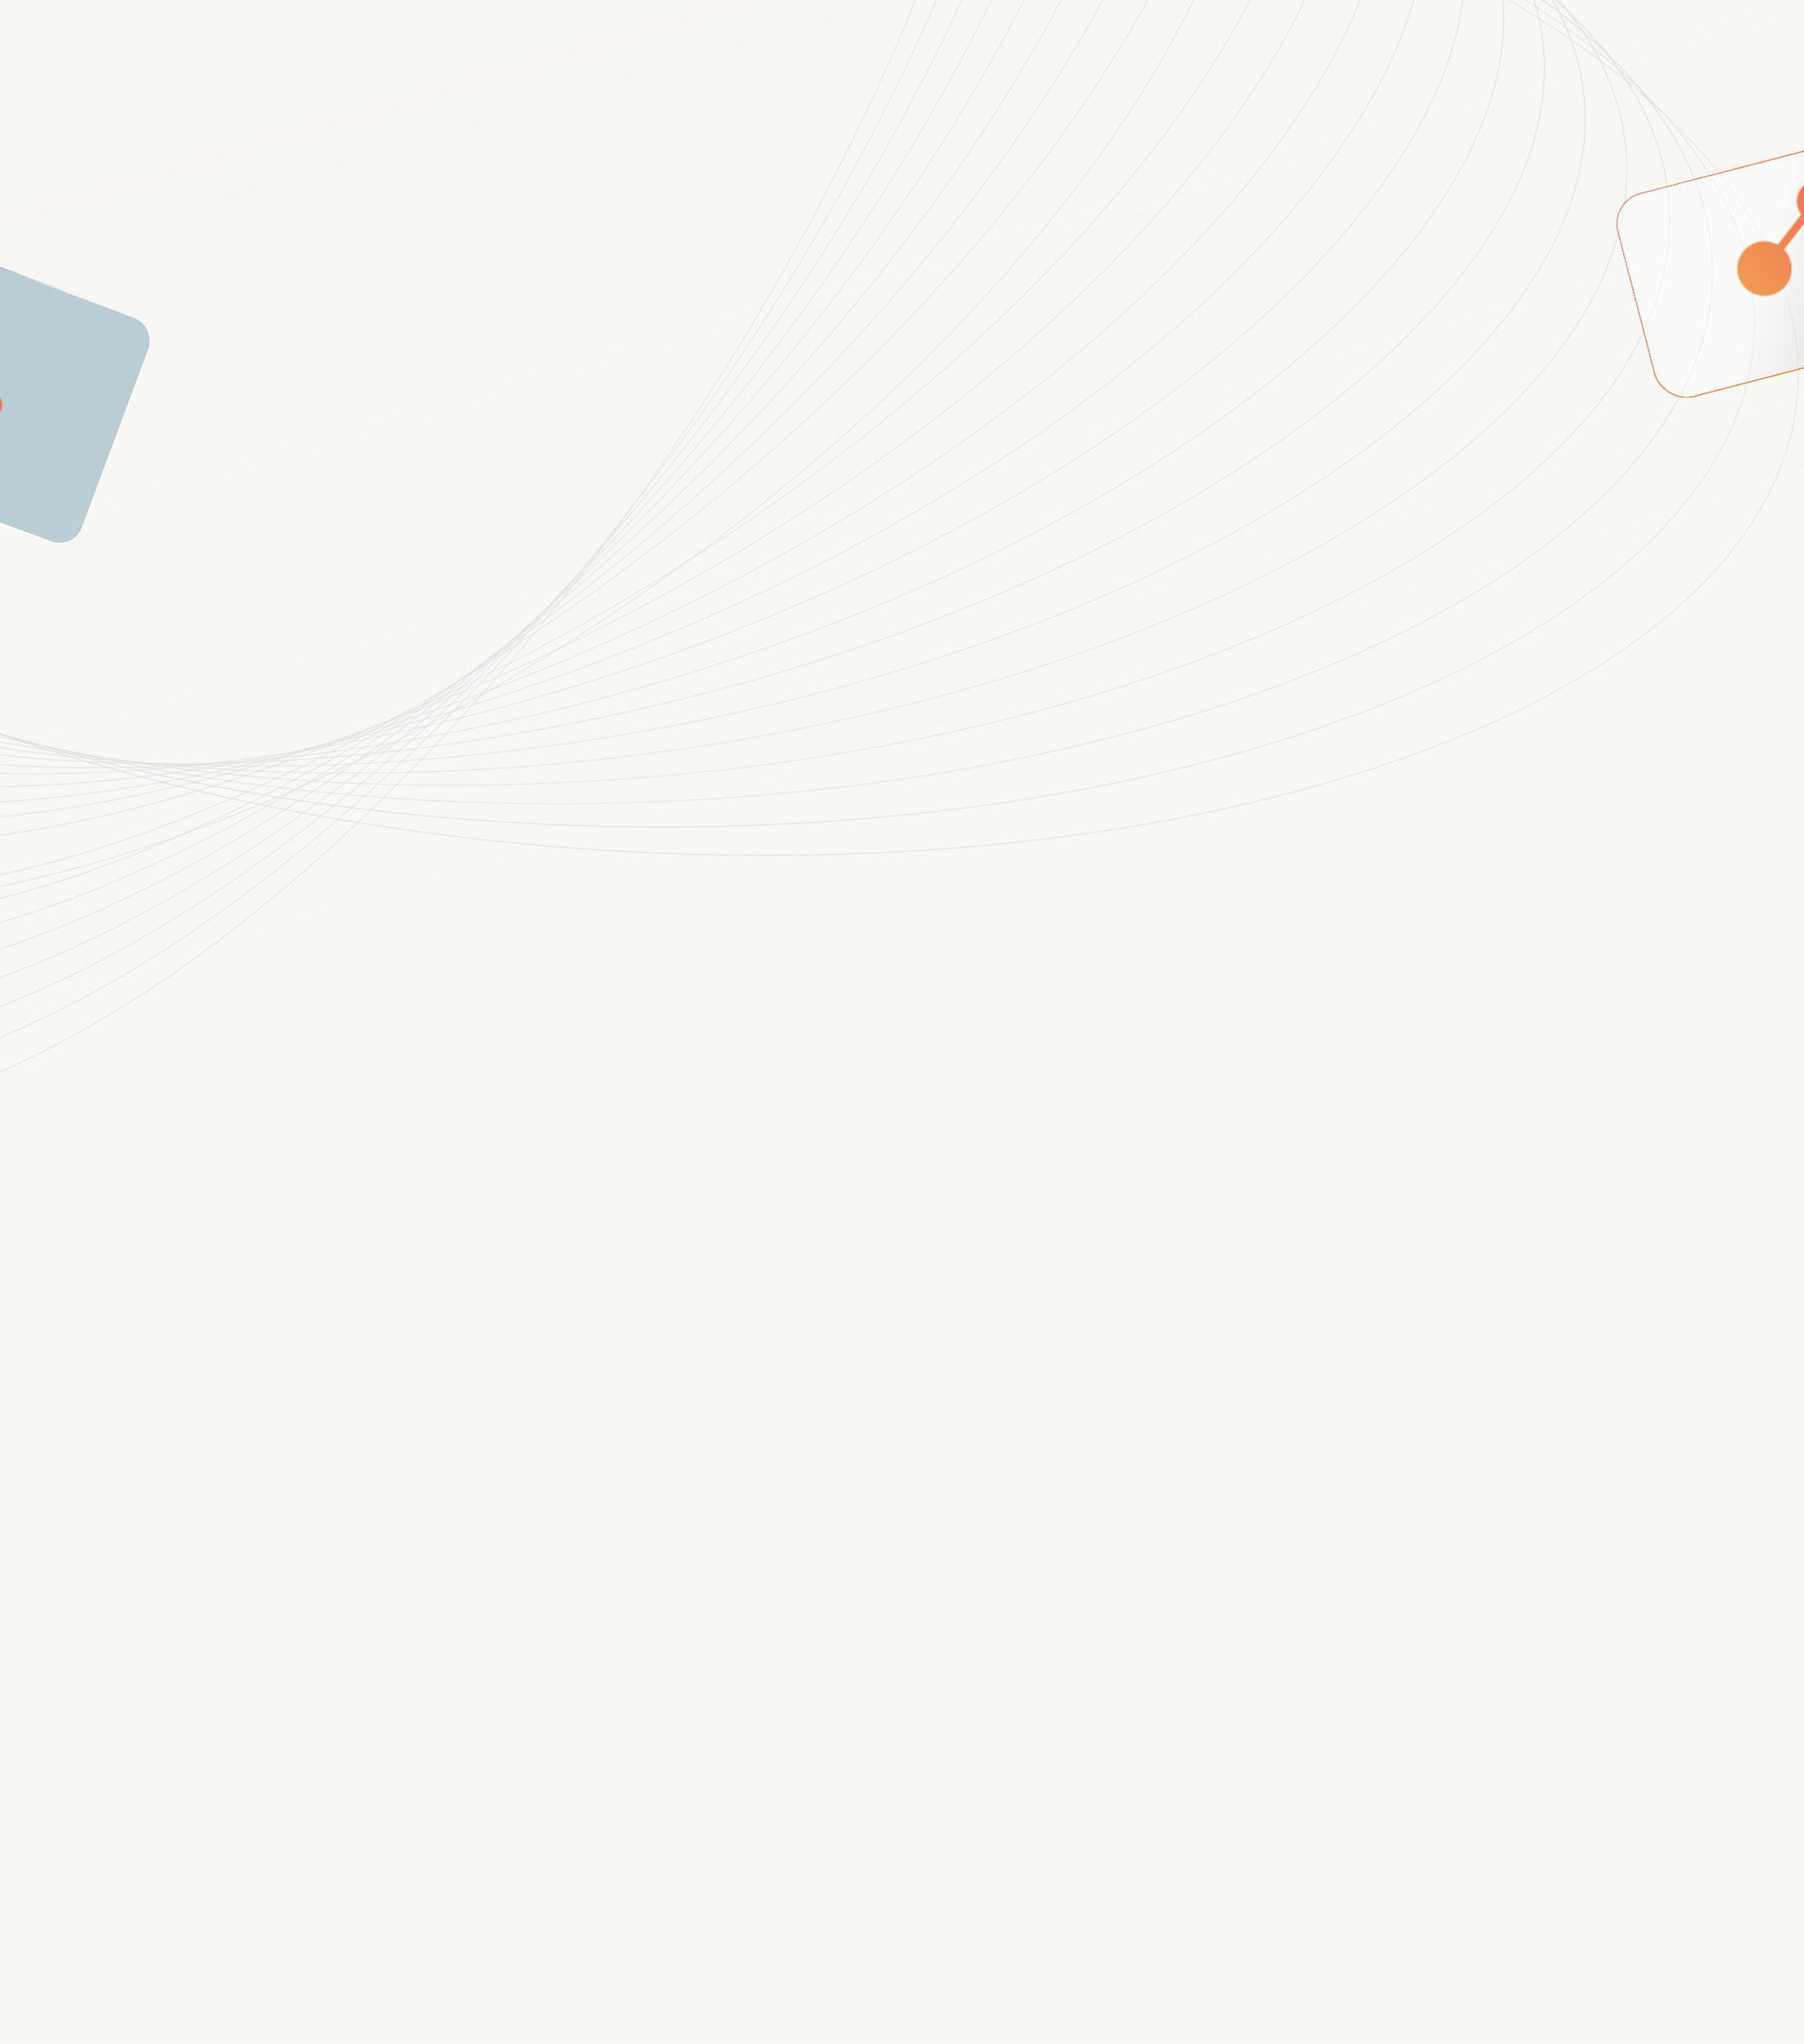 <svg width="1440" height="1631" viewBox="0 0 1440 1631" fill="none" xmlns="http://www.w3.org/2000/svg">
<g clip-path="url(#clip0_3781_8967)">
<rect width="1440" height="1631" fill="#F9F8F5"/>
<g opacity="0.15" clip-path="url(#clip1_3781_8967)">
<rect width="1889" height="1669" transform="translate(-448 -769)" fill="url(#paint0_linear_3781_8967)" fill-opacity="0.25"/>
<g opacity="0.9">
<path d="M1434.87 312.898C1452.12 74.201 1045.74 -149.636 527.199 -187.056C8.658 -224.476 -425.684 -61.309 -442.93 177.388C-460.176 416.086 -53.796 639.923 464.745 677.343C983.286 714.763 1417.63 551.595 1434.87 312.898Z" stroke="url(#paint1_linear_3781_8967)" stroke-width="0.8" stroke-miterlimit="10"/>
<path d="M1400.45 263.157C1407.22 29.785 1001.64 -171.305 494.575 -185.991C-12.492 -200.678 -429.038 -23.399 -435.805 209.973C-442.573 443.345 -36.999 644.436 470.069 659.122C977.136 673.808 1393.68 496.529 1400.45 263.157Z" stroke="url(#paint2_linear_3781_8967)" stroke-width="0.8" stroke-miterlimit="10"/>
<path d="M476.361 641.132C971.871 633.093 1370.56 441.682 1366.85 213.604C1363.15 -14.474 958.455 -192.851 462.945 -184.812C-32.565 -176.774 -431.253 14.637 -427.548 242.715C-423.843 470.794 -19.15 649.171 476.361 641.132Z" stroke="url(#paint3_linear_3781_8967)" stroke-width="0.8" stroke-miterlimit="10"/>
<path d="M481.684 622.822C965.691 592.05 1346.56 386.503 1332.38 163.719C1318.2 -59.065 914.337 -214.721 430.33 -183.949C-53.677 -153.177 -434.547 52.37 -420.366 275.154C-406.185 497.938 -2.323 653.594 481.684 622.822Z" stroke="url(#paint4_linear_3781_8967)" stroke-width="0.8" stroke-miterlimit="10"/>
<path d="M486.404 605.21C958.964 551.735 1322.08 332.1 1297.44 114.642C1272.8 -102.816 869.745 -235.75 397.185 -182.275C-75.375 -128.799 -438.489 90.835 -413.851 308.293C-389.214 525.751 13.844 658.685 486.404 605.21Z" stroke="url(#paint5_linear_3781_8967)" stroke-width="0.8" stroke-miterlimit="10"/>
<path d="M491.698 587.297C952.726 511.103 1298 277.308 1262.88 65.103C1227.77 -147.102 825.569 -257.361 364.542 -181.167C-96.486 -104.973 -441.758 128.822 -406.644 341.027C-371.531 553.232 30.671 663.491 491.698 587.297Z" stroke="url(#paint6_linear_3781_8967)" stroke-width="0.8" stroke-miterlimit="10"/>
<path d="M497.159 568.929C946.708 469.984 1274.19 222.082 1228.6 15.224C1183.02 -191.633 781.635 -279.114 332.086 -180.169C-117.463 -81.224 -444.942 166.678 -399.358 373.536C-353.774 580.394 47.61 667.874 497.159 568.929Z" stroke="url(#paint7_linear_3781_8967)" stroke-width="0.8" stroke-miterlimit="10"/>
<path d="M502.186 551.335C940.198 429.689 1249.83 167.648 1193.78 -33.952C1137.72 -235.551 737.202 -300.367 299.191 -178.721C-138.82 -57.076 -448.456 204.966 -392.4 406.565C-336.345 608.165 64.175 672.98 502.186 551.335Z" stroke="url(#paint8_linear_3781_8967)" stroke-width="0.8" stroke-miterlimit="10"/>
<path d="M508.306 531.666C934.774 387.235 1226.55 111.053 1160 -85.204C1093.46 -281.461 693.791 -323.473 267.323 -179.042C-159.145 -34.612 -450.92 241.57 -384.374 437.827C-317.829 634.084 81.838 676.097 508.306 531.666Z" stroke="url(#paint9_linear_3781_8967)" stroke-width="0.8" stroke-miterlimit="10"/>
<path d="M513.226 514.226C928.225 347.077 1202.22 56.763 1125.21 -134.208C1048.2 -325.179 649.348 -344.49 234.35 -177.341C-180.648 -10.192 -454.642 280.121 -377.632 471.092C-300.623 662.063 98.228 681.375 513.226 514.226Z" stroke="url(#paint10_linear_3781_8967)" stroke-width="0.8" stroke-miterlimit="10"/>
<path d="M518.212 496.959C921.704 307.117 1177.88 2.666 1090.39 -183.052C1002.91 -368.77 604.895 -365.428 201.403 -175.587C-202.089 14.255 -458.264 318.705 -370.779 504.424C-283.295 690.142 114.72 686.8 518.212 496.959Z" stroke="url(#paint11_linear_3781_8967)" stroke-width="0.8" stroke-miterlimit="10"/>
<path d="M523.937 477.854C915.9 265.252 1154.23 -53.349 1056.25 -233.76C958.279 -414.172 561.107 -388.075 169.145 -175.473C-222.818 37.129 -461.143 355.73 -363.17 536.141C-265.197 716.553 131.975 690.457 523.937 477.854Z" stroke="url(#paint12_linear_3781_8967)" stroke-width="0.8" stroke-miterlimit="10"/>
<path d="M528.949 460.342C909.424 225.038 1129.98 -107.648 1021.57 -282.732C913.156 -457.817 516.835 -408.999 136.36 -173.694C-244.115 61.61 -464.667 394.295 -356.256 569.38C-247.846 744.464 148.474 695.646 528.949 460.342Z" stroke="url(#paint13_linear_3781_8967)" stroke-width="0.8" stroke-miterlimit="10"/>
<path d="M513.111 473.276C882.405 216.725 1085.97 -128.998 967.783 -298.917C849.597 -468.837 454.417 -398.609 85.123 -142.058C-284.171 114.493 -487.734 460.215 -369.549 630.135C-251.363 800.054 143.817 729.827 513.111 473.276Z" stroke="url(#paint14_linear_3781_8967)" stroke-width="0.799" stroke-miterlimit="10"/>
<path d="M539.915 422.911C897.374 142.09 1082.26 -218.914 952.878 -383.413C823.492 -547.912 428.825 -453.614 71.366 -172.793C-286.093 108.029 -470.983 469.032 -341.597 633.532C-212.211 798.031 182.456 703.733 539.915 422.911Z" stroke="url(#paint15_linear_3781_8967)" stroke-width="0.8" stroke-miterlimit="10"/>
<path d="M545.182 405.092C891.164 101.535 1058.29 -273.585 918.46 -432.763C778.634 -591.94 384.808 -474.898 38.826 -171.342C-307.155 132.215 -474.277 507.335 -334.451 666.513C-194.624 825.691 199.201 708.648 545.182 405.092Z" stroke="url(#paint16_linear_3781_8967)" stroke-width="0.8" stroke-miterlimit="10"/>
<path d="M550.52 386.316C884.948 60.043 1034.22 -329.183 883.934 -483.043C733.646 -636.904 340.706 -497.135 6.278 -170.861C-328.151 155.412 -477.425 544.636 -327.137 698.497C-176.848 852.357 216.092 712.589 550.52 386.316Z" stroke="url(#paint17_linear_3781_8967)" stroke-width="0.8" stroke-miterlimit="10"/>
<path d="M555.716 368.104C878.648 19.089 1010.1 -384.292 849.327 -532.874C688.553 -681.456 296.43 -518.974 -26.502 -169.959C-349.434 179.056 -480.888 582.438 -320.113 731.02C-159.339 879.602 232.784 717.119 555.716 368.104Z" stroke="url(#paint18_linear_3781_8967)" stroke-width="0.8" stroke-miterlimit="10"/>
<path d="M560.98 350.349C872.423 -21.382 986.106 -438.872 814.9 -582.14C643.693 -725.408 252.429 -540.203 -59.014 -168.472C-370.457 203.259 -484.141 620.748 -312.935 764.017C-141.728 907.285 249.537 722.08 560.98 350.349Z" stroke="url(#paint19_linear_3781_8967)" stroke-width="0.8" stroke-miterlimit="10"/>
<path d="M566.13 331.813C866.045 -62.646 961.898 -494.262 780.222 -632.229C598.545 -770.196 208.138 -562.269 -91.777 -167.81C-391.693 226.648 -487.545 658.264 -305.869 796.231C-124.192 934.198 266.214 726.271 566.13 331.813Z" stroke="url(#paint20_linear_3781_8967)" stroke-width="0.8" stroke-miterlimit="10"/>
<path d="M571.439 313.509C859.826 -103.658 937.847 -549.387 745.704 -682.056C553.562 -814.725 164.015 -584.094 -124.372 -166.927C-412.759 250.24 -490.78 695.97 -298.638 828.639C-106.495 961.308 283.051 730.677 571.439 313.509Z" stroke="url(#paint21_linear_3781_8967)" stroke-width="0.8" stroke-miterlimit="10"/>
<path d="M577.088 296.896C854.046 -142.983 914.312 -602.87 711.696 -730.289C509.079 -857.708 120.307 -604.409 -156.651 -164.53C-433.61 275.35 -493.876 735.236 -291.259 862.656C-88.642 990.075 300.13 736.776 577.088 296.896Z" stroke="url(#paint22_linear_3781_8967)" stroke-width="0.8" stroke-miterlimit="10"/>
</g>
</g>
<g filter="url(#filter0_f_3781_8967)">
<g filter="url(#filter1_bdf_3781_8967)">
<rect x="1285.24" y="156.702" width="279.881" height="167.406" rx="25" transform="rotate(-14.505 1285.24 156.702)" fill="url(#paint23_linear_3781_8967)" fill-opacity="0.33" shape-rendering="crispEdges"/>
<rect x="1285.24" y="156.702" width="279.881" height="167.406" rx="25" transform="rotate(-14.505 1285.24 156.702)" stroke="url(#paint24_linear_3781_8967)" shape-rendering="crispEdges"/>
</g>
<g filter="url(#filter2_i_3781_8967)">
<mask id="mask0_3781_8967" style="mask-type:luminance" maskUnits="userSpaceOnUse" x="1386" y="139" width="116" height="113">
<path d="M1434.85 161.077C1435.44 163.326 1436.48 165.352 1437.77 167.106L1419.06 191.353C1414.32 188.719 1408.66 187.782 1403 189.246C1391.4 192.249 1384.39 204.184 1387.4 215.822C1390.41 227.459 1402.33 234.498 1413.93 231.494C1425.54 228.491 1432.55 216.556 1429.54 204.918C1428.56 201.104 1426.67 197.836 1424.13 195.259L1442.42 171.431C1444.78 172.907 1447.41 173.794 1450.27 173.992L1462.77 222.304C1459.43 223.481 1456.76 225.632 1454.91 228.929C1452.84 232.595 1452.23 236.299 1453.24 240.21C1454.26 244.122 1456.58 247.069 1460.17 249.271C1463.76 251.473 1467.52 251.959 1471.52 250.924C1475.43 249.914 1478.36 247.589 1480.46 244.021C1482.53 240.355 1483.13 236.652 1482.12 232.74C1481.49 230.295 1480.32 228.197 1478.59 226.348L1491.31 204.694C1492.39 204.833 1493.63 204.823 1494.8 204.52C1499.39 203.334 1502.23 198.634 1501.02 193.939C1499.83 189.343 1495.14 186.488 1490.45 187.699C1485.87 188.886 1483.02 193.586 1484.24 198.28C1484.54 199.454 1485.02 200.479 1485.78 201.429L1473.28 222.714C1471.88 222.137 1470.54 221.755 1469.14 221.594L1456.64 173.282C1465.3 170.522 1470.45 161.468 1468.12 152.47C1465.74 143.278 1456.28 137.691 1447.11 140.063C1438.04 142.41 1432.45 151.786 1434.85 161.077Z" fill="white"/>
</mask>
<g mask="url(#mask0_3781_8967)">
<path d="M1335.02 191.601L1451.58 91.746L1550.74 207.893L1434.18 307.748L1335.02 191.601Z" fill="url(#paint25_linear_3781_8967)"/>
</g>
</g>
</g>
<g filter="url(#filter3_f_3781_8967)">
<g filter="url(#filter4_bdd_3781_8967)">
<rect x="-181.43" y="141.247" width="328.454" height="192.319" rx="20" transform="rotate(20.406 -181.43 141.247)" fill="url(#paint26_radial_3781_8967)" fill-opacity="0.3" shape-rendering="crispEdges"/>
<rect x="-181.135" y="141.89" width="327.454" height="191.319" rx="19.5" transform="rotate(20.406 -181.135 141.89)" stroke="url(#paint27_linear_3781_8967)" shape-rendering="crispEdges"/>
</g>
<g filter="url(#filter5_i_3781_8967)">
<mask id="mask1_3781_8967" style="mask-type:luminance" maskUnits="userSpaceOnUse" x="-125" y="234" width="127" height="124">
<path d="M-41.022 247.676C-41.951 250.171 -42.283 252.765 -42.202 255.266L-76.371 265.527C-79.21 259.901 -84.058 255.257 -90.501 252.86C-103.721 247.942 -118.411 254.457 -123.215 267.368C-128.018 280.279 -121.157 294.812 -107.938 299.73C-94.718 304.648 -80.027 298.133 -75.224 285.222C-73.65 280.99 -73.308 276.671 -74.056 272.564L-40.564 262.421C-39.261 265.376 -37.311 267.954 -34.675 270.046L-54.614 323.644C-58.623 322.523 -62.632 322.761 -66.61 324.615C-71.043 326.672 -74.081 329.741 -75.696 334.081C-77.31 338.421 -77.016 342.729 -75.006 347.183C-72.995 351.636 -69.672 354.602 -65.117 356.296C-60.674 357.949 -56.291 357.727 -51.899 355.779C-47.467 353.722 -44.428 350.653 -42.813 346.314C-41.804 343.601 -41.543 340.858 -41.988 337.975L-15.332 326.153C-14.383 327 -13.171 327.822 -11.838 328.318C-6.617 330.26 -0.75 327.749 1.187 322.541C3.084 317.442 0.437 311.64 -4.895 309.656C-10.117 307.714 -15.983 310.225 -17.92 315.433C-18.404 316.735 -18.626 318.011 -18.515 319.411L-44.716 331.031C-45.686 329.559 -46.736 328.304 -47.979 327.224L-28.039 273.626C-17.84 276.803 -6.854 271.75 -3.141 261.769C0.653 251.57 -4.793 240.033 -15.235 236.149C-25.566 232.305 -37.188 237.369 -41.022 247.676Z" fill="white"/>
</mask>
<g mask="url(#mask1_3781_8967)">
<path d="M-157.816 209.785L21.116 193.845L40.026 368.734L-138.906 384.674L-157.816 209.785Z" fill="url(#paint28_linear_3781_8967)"/>
</g>
</g>
</g>
</g>
<defs>
<filter id="filter0_f_3781_8967" x="1278.4" y="79.76" width="326.573" height="245.853" filterUnits="userSpaceOnUse" color-interpolation-filters="sRGB">
<feFlood flood-opacity="0" result="BackgroundImageFix"/>
<feBlend mode="normal" in="SourceGraphic" in2="BackgroundImageFix" result="shape"/>
<feGaussianBlur stdDeviation="5.9" result="effect1_foregroundBlur_3781_8967"/>
</filter>
<filter id="filter1_bdf_3781_8967" x="1255.2" y="56.56" width="372.973" height="292.253" filterUnits="userSpaceOnUse" color-interpolation-filters="sRGB">
<feFlood flood-opacity="0" result="BackgroundImageFix"/>
<feGaussianBlur in="BackgroundImageFix" stdDeviation="17.5"/>
<feComposite in2="SourceAlpha" operator="in" result="effect1_backgroundBlur_3781_8967"/>
<feColorMatrix in="SourceAlpha" type="matrix" values="0 0 0 0 0 0 0 0 0 0 0 0 0 0 0 0 0 0 127 0" result="hardAlpha"/>
<feOffset dy="4"/>
<feGaussianBlur stdDeviation="2"/>
<feComposite in2="hardAlpha" operator="out"/>
<feColorMatrix type="matrix" values="0 0 0 0 0 0 0 0 0 0 0 0 0 0 0 0 0 0 0.25 0"/>
<feBlend mode="normal" in2="effect1_backgroundBlur_3781_8967" result="effect2_dropShadow_3781_8967"/>
<feBlend mode="normal" in="SourceGraphic" in2="effect2_dropShadow_3781_8967" result="shape"/>
<feGaussianBlur stdDeviation="0.5" result="effect3_foregroundBlur_3781_8967"/>
</filter>
<filter id="filter2_i_3781_8967" x="1386.7" y="139.518" width="114.6" height="115.927" filterUnits="userSpaceOnUse" color-interpolation-filters="sRGB">
<feFlood flood-opacity="0" result="BackgroundImageFix"/>
<feBlend mode="normal" in="SourceGraphic" in2="BackgroundImageFix" result="shape"/>
<feColorMatrix in="SourceAlpha" type="matrix" values="0 0 0 0 0 0 0 0 0 0 0 0 0 0 0 0 0 0 127 0" result="hardAlpha"/>
<feOffset dy="4"/>
<feGaussianBlur stdDeviation="5"/>
<feComposite in2="hardAlpha" operator="arithmetic" k2="-1" k3="1"/>
<feColorMatrix type="matrix" values="0 0 0 0 0.725 0 0 0 0 0.306 0 0 0 0 0.082 0 0 0 1 0"/>
<feBlend mode="normal" in2="shape" result="effect1_innerShadow_3781_8967"/>
</filter>
<filter id="filter3_f_3781_8967" x="-254.573" y="135.16" width="387.073" height="306.948" filterUnits="userSpaceOnUse" color-interpolation-filters="sRGB">
<feFlood flood-opacity="0" result="BackgroundImageFix"/>
<feBlend mode="normal" in="SourceGraphic" in2="BackgroundImageFix" result="shape"/>
<feGaussianBlur stdDeviation="5.9" result="effect1_foregroundBlur_3781_8967"/>
</filter>
<filter id="filter4_bdd_3781_8967" x="-264.773" y="124.96" width="407.473" height="327.348" filterUnits="userSpaceOnUse" color-interpolation-filters="sRGB">
<feFlood flood-opacity="0" result="BackgroundImageFix"/>
<feGaussianBlur in="BackgroundImageFix" stdDeviation="11"/>
<feComposite in2="SourceAlpha" operator="in" result="effect1_backgroundBlur_3781_8967"/>
<feColorMatrix in="SourceAlpha" type="matrix" values="0 0 0 0 0 0 0 0 0 0 0 0 0 0 0 0 0 0 127 0" result="hardAlpha"/>
<feMorphology radius="14" operator="erode" in="SourceAlpha" result="effect2_dropShadow_3781_8967"/>
<feOffset/>
<feGaussianBlur stdDeviation="12"/>
<feComposite in2="hardAlpha" operator="out"/>
<feColorMatrix type="matrix" values="0 0 0 0 0 0 0 0 0 0 0 0 0 0 0 0 0 0 0.25 0"/>
<feBlend mode="normal" in2="effect1_backgroundBlur_3781_8967" result="effect2_dropShadow_3781_8967"/>
<feColorMatrix in="SourceAlpha" type="matrix" values="0 0 0 0 0 0 0 0 0 0 0 0 0 0 0 0 0 0 127 0" result="hardAlpha"/>
<feOffset dy="4"/>
<feGaussianBlur stdDeviation="2"/>
<feComposite in2="hardAlpha" operator="out"/>
<feColorMatrix type="matrix" values="0 0 0 0 0 0 0 0 0 0 0 0 0 0 0 0 0 0 0.25 0"/>
<feBlend mode="normal" in2="effect2_dropShadow_3781_8967" result="effect3_dropShadow_3781_8967"/>
<feBlend mode="normal" in="SourceGraphic" in2="effect3_dropShadow_3781_8967" result="shape"/>
</filter>
<filter id="filter5_i_3781_8967" x="-124.748" y="234.865" width="126.547" height="126.537" filterUnits="userSpaceOnUse" color-interpolation-filters="sRGB">
<feFlood flood-opacity="0" result="BackgroundImageFix"/>
<feBlend mode="normal" in="SourceGraphic" in2="BackgroundImageFix" result="shape"/>
<feColorMatrix in="SourceAlpha" type="matrix" values="0 0 0 0 0 0 0 0 0 0 0 0 0 0 0 0 0 0 127 0" result="hardAlpha"/>
<feOffset dy="4"/>
<feGaussianBlur stdDeviation="5"/>
<feComposite in2="hardAlpha" operator="arithmetic" k2="-1" k3="1"/>
<feColorMatrix type="matrix" values="0 0 0 0 0.725 0 0 0 0 0.306 0 0 0 0 0.082 0 0 0 1 0"/>
<feBlend mode="normal" in2="shape" result="effect1_innerShadow_3781_8967"/>
</filter>
<linearGradient id="paint0_linear_3781_8967" x1="607.5" y1="-240.5" x2="1114.5" y2="1473.5" gradientUnits="userSpaceOnUse">
<stop stop-color="#F3A960"/>
<stop offset="1" stop-color="#F3A960" stop-opacity="0"/>
</linearGradient>
<linearGradient id="paint1_linear_3781_8967" x1="-442.93" y1="177.388" x2="1434.86" y2="313.06" gradientUnits="userSpaceOnUse">
<stop stop-color="#254254"/>
<stop offset="1" stop-color="#254254" stop-opacity="0.7"/>
</linearGradient>
<linearGradient id="paint2_linear_3781_8967" x1="-435.805" y1="209.973" x2="1400.45" y2="263.221" gradientUnits="userSpaceOnUse">
<stop stop-color="#254254"/>
<stop offset="1" stop-color="#254254" stop-opacity="0.7"/>
</linearGradient>
<linearGradient id="paint3_linear_3781_8967" x1="462.945" y1="-184.812" x2="476.345" y2="641.132" gradientUnits="userSpaceOnUse">
<stop stop-color="#254254"/>
<stop offset="1" stop-color="#254254" stop-opacity="0.7"/>
</linearGradient>
<linearGradient id="paint4_linear_3781_8967" x1="430.33" y1="-183.949" x2="481.622" y2="622.826" gradientUnits="userSpaceOnUse">
<stop stop-color="#254254"/>
<stop offset="1" stop-color="#254254" stop-opacity="0.7"/>
</linearGradient>
<linearGradient id="paint5_linear_3781_8967" x1="397.185" y1="-182.275" x2="486.299" y2="605.222" gradientUnits="userSpaceOnUse">
<stop stop-color="#254254"/>
<stop offset="1" stop-color="#254254" stop-opacity="0.7"/>
</linearGradient>
<linearGradient id="paint6_linear_3781_8967" x1="364.542" y1="-181.167" x2="491.55" y2="587.321" gradientUnits="userSpaceOnUse">
<stop stop-color="#254254"/>
<stop offset="1" stop-color="#254254" stop-opacity="0.7"/>
</linearGradient>
<linearGradient id="paint7_linear_3781_8967" x1="332.086" y1="-180.169" x2="496.97" y2="568.97" gradientUnits="userSpaceOnUse">
<stop stop-color="#254254"/>
<stop offset="1" stop-color="#254254" stop-opacity="0.7"/>
</linearGradient>
<linearGradient id="paint8_linear_3781_8967" x1="299.191" y1="-178.721" x2="501.961" y2="551.397" gradientUnits="userSpaceOnUse">
<stop stop-color="#254254"/>
<stop offset="1" stop-color="#254254" stop-opacity="0.7"/>
</linearGradient>
<linearGradient id="paint9_linear_3781_8967" x1="267.323" y1="-179.042" x2="508.047" y2="531.754" gradientUnits="userSpaceOnUse">
<stop stop-color="#254254"/>
<stop offset="1" stop-color="#254254" stop-opacity="0.7"/>
</linearGradient>
<linearGradient id="paint10_linear_3781_8967" x1="234.35" y1="-177.341" x2="512.94" y2="514.341" gradientUnits="userSpaceOnUse">
<stop stop-color="#254254"/>
<stop offset="1" stop-color="#254254" stop-opacity="0.7"/>
</linearGradient>
<linearGradient id="paint11_linear_3781_8967" x1="201.403" y1="-175.586" x2="517.901" y2="497.105" gradientUnits="userSpaceOnUse">
<stop stop-color="#254254"/>
<stop offset="1" stop-color="#254254" stop-opacity="0.7"/>
</linearGradient>
<linearGradient id="paint12_linear_3781_8967" x1="169.145" y1="-175.473" x2="523.609" y2="478.032" gradientUnits="userSpaceOnUse">
<stop stop-color="#254254"/>
<stop offset="1" stop-color="#254254" stop-opacity="0.7"/>
</linearGradient>
<linearGradient id="paint13_linear_3781_8967" x1="136.36" y1="-173.695" x2="528.609" y2="460.552" gradientUnits="userSpaceOnUse">
<stop stop-color="#254254"/>
<stop offset="1" stop-color="#254254" stop-opacity="0.7"/>
</linearGradient>
<linearGradient id="paint14_linear_3781_8967" x1="85.123" y1="-142.058" x2="512.766" y2="473.516" gradientUnits="userSpaceOnUse">
<stop stop-color="#254254"/>
<stop offset="1" stop-color="#254254" stop-opacity="0.7"/>
</linearGradient>
<linearGradient id="paint15_linear_3781_8967" x1="71.366" y1="-172.793" x2="539.568" y2="423.184" gradientUnits="userSpaceOnUse">
<stop stop-color="#254254"/>
<stop offset="1" stop-color="#254254" stop-opacity="0.7"/>
</linearGradient>
<linearGradient id="paint16_linear_3781_8967" x1="38.826" y1="-171.342" x2="544.84" y2="405.392" gradientUnits="userSpaceOnUse">
<stop stop-color="#254254"/>
<stop offset="1" stop-color="#254254" stop-opacity="0.7"/>
</linearGradient>
<linearGradient id="paint17_linear_3781_8967" x1="6.278" y1="-170.862" x2="550.186" y2="386.641" gradientUnits="userSpaceOnUse">
<stop stop-color="#254254"/>
<stop offset="1" stop-color="#254254" stop-opacity="0.7"/>
</linearGradient>
<linearGradient id="paint18_linear_3781_8967" x1="-26.502" y1="-169.959" x2="555.394" y2="368.452" gradientUnits="userSpaceOnUse">
<stop stop-color="#254254"/>
<stop offset="1" stop-color="#254254" stop-opacity="0.7"/>
</linearGradient>
<linearGradient id="paint19_linear_3781_8967" x1="-59.014" y1="-168.472" x2="560.674" y2="350.714" gradientUnits="userSpaceOnUse">
<stop stop-color="#254254"/>
<stop offset="1" stop-color="#254254" stop-opacity="0.7"/>
</linearGradient>
<linearGradient id="paint20_linear_3781_8967" x1="-91.777" y1="-167.81" x2="565.842" y2="332.192" gradientUnits="userSpaceOnUse">
<stop stop-color="#254254"/>
<stop offset="1" stop-color="#254254" stop-opacity="0.7"/>
</linearGradient>
<linearGradient id="paint21_linear_3781_8967" x1="-124.372" y1="-166.927" x2="571.169" y2="313.9" gradientUnits="userSpaceOnUse">
<stop stop-color="#254254"/>
<stop offset="1" stop-color="#254254" stop-opacity="0.7"/>
</linearGradient>
<linearGradient id="paint22_linear_3781_8967" x1="-156.651" y1="-164.53" x2="576.839" y2="297.293" gradientUnits="userSpaceOnUse">
<stop stop-color="#254254"/>
<stop offset="1" stop-color="#254254" stop-opacity="0.7"/>
</linearGradient>
<linearGradient id="paint23_linear_3781_8967" x1="1397.33" y1="227.122" x2="1557.91" y2="318.492" gradientUnits="userSpaceOnUse">
<stop stop-color="white"/>
<stop offset="1" stop-color="#625C5C"/>
</linearGradient>
<linearGradient id="paint24_linear_3781_8967" x1="1289.19" y1="161.341" x2="1559.05" y2="333.624" gradientUnits="userSpaceOnUse">
<stop stop-color="#D23A0A" stop-opacity="0.47"/>
<stop offset="1" stop-color="#CE9911"/>
</linearGradient>
<linearGradient id="paint25_linear_3781_8967" x1="1399.92" y1="236.662" x2="1514.24" y2="139.076" gradientUnits="userSpaceOnUse">
<stop stop-color="#EF9D52"/>
<stop offset="1" stop-color="#EF5959"/>
</linearGradient>
<radialGradient id="paint26_radial_3781_8967" cx="0" cy="0" r="1" gradientUnits="userSpaceOnUse" gradientTransform="translate(-181.43 141.247) rotate(30.503) scale(366.713 602.669)">
<stop offset="0.071" stop-color="#286F8C"/>
<stop offset="1" stop-color="#286F8C"/>
</radialGradient>
<linearGradient id="paint27_linear_3781_8967" x1="-181.43" y1="152.419" x2="142.812" y2="340.816" gradientUnits="userSpaceOnUse">
<stop stop-color="#070429" stop-opacity="0.73"/>
<stop offset="0.568" stop-color="#F4F3F8" stop-opacity="0.99"/>
<stop offset="1" stop-color="white"/>
</linearGradient>
<linearGradient id="paint28_linear_3781_8967" x1="-124.924" y1="295.235" x2="49.959" y2="276.344" gradientUnits="userSpaceOnUse">
<stop stop-color="#EF9D52"/>
<stop offset="1" stop-color="#EF5959"/>
</linearGradient>
<clipPath id="clip0_3781_8967">
<rect width="1440" height="1631" fill="white"/>
</clipPath>
<clipPath id="clip1_3781_8967">
<rect width="1889" height="1669" fill="white" transform="translate(-448 -769)"/>
</clipPath>
</defs>
</svg>

